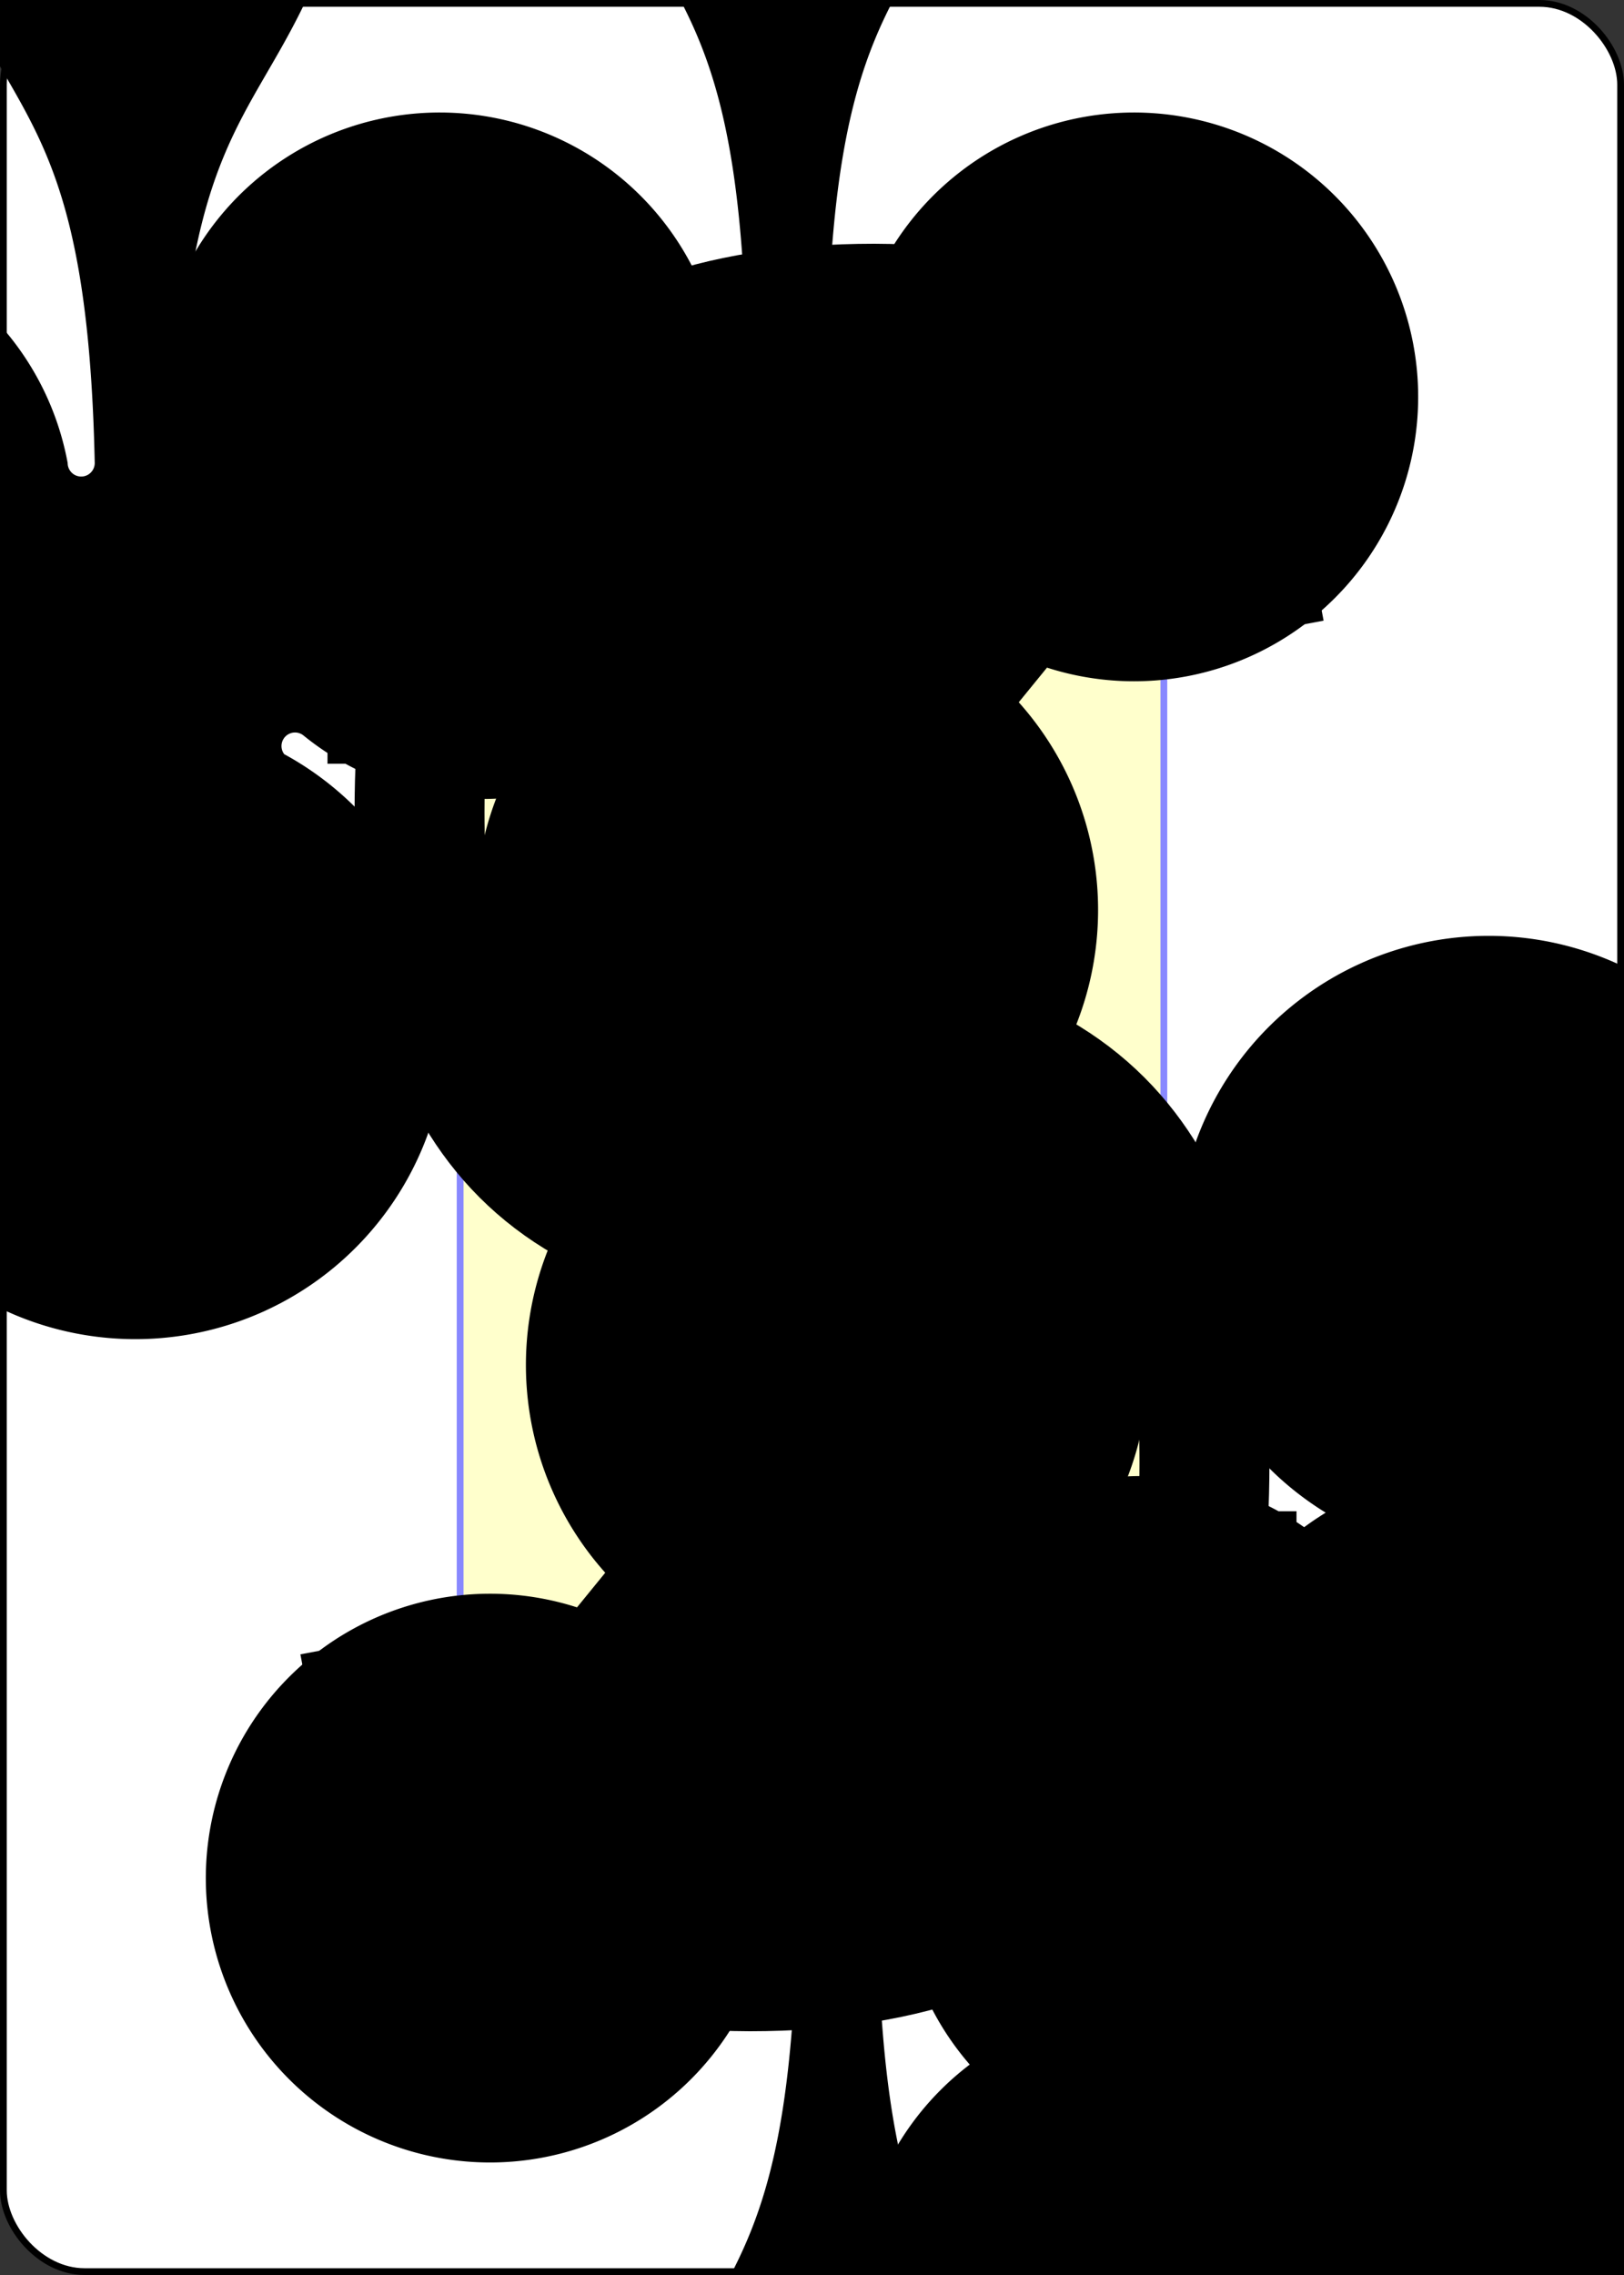 <?xml version="1.0" encoding="UTF-8" standalone="no"?>
<svg xmlns:xlink="http://www.w3.org/1999/xlink" xmlns="http://www.w3.org/2000/svg" class="card" face="3C" height="3.5in" preserveAspectRatio="none"
     viewBox="-120 -168 240 336" width="2.5in">
    <rect x="-120" y="-168" width="240" height="336" fill="#333333" stroke="none"/>
    <symbol id="SC3" viewBox="-600 -600 1200 1200" preserveAspectRatio="xMinYMid">
        <path d="M30 150C35 385 85 400 130 500L-130 500C-85 400 -35 385 -30 150A10 10 0 0 0 -50 150A210 210 0 1 1 -124 -51A10 10 0 0 0 -110 -65A230 230 0 1 1 110 -65A10 10 0 0 0 124 -51A210 210 0 1 1 50 150A10 10 0 0 0 30 150Z"
              fill="black"></path>
    </symbol>
    <symbol id="VC3" viewBox="-500 -500 1000 1000" preserveAspectRatio="xMinYMid">
        <path d="M-250 -320L-250 -460L200 -460L-110 -80C-100 -90 -50 -120 0 -120C200 -120 250 0 250 150C250 350 170 460 -30 460C-230 460 -260 300 -260 300"
              stroke="black" stroke-width="80" stroke-linecap="square" stroke-miterlimit="1.5" fill="none"></path>
    </symbol>
    <defs>
        <rect id="XC3" width="104" height="200" x="-52" y="-100"></rect>
    </defs>
    <rect width="239" height="335" x="-119.5" y="-167.5" rx="12" ry="12" fill="white" stroke="black"></rect>
    <use xlink:href="#XC3" stroke="#88f" fill="#FFC"></use>
    <use xlink:href="#VC3" height="70" x="-122" y="-156"></use>
    <use xlink:href="#SC3" height="58.558" x="-116.279" y="-81"></use>
    <use xlink:href="#SC3" height="40" x="-20" y="-98.384"></use>
    <use xlink:href="#SC3" height="40" x="-20" y="-20"></use>
    <g transform="rotate(180)">
        <use xlink:href="#VC3" height="70" x="-122" y="-156"></use>
        <use xlink:href="#SC3" height="58.558" x="-116.279" y="-81"></use>
        <use xlink:href="#SC3" height="40" x="-20" y="-98.384"></use>
    </g>
</svg>
